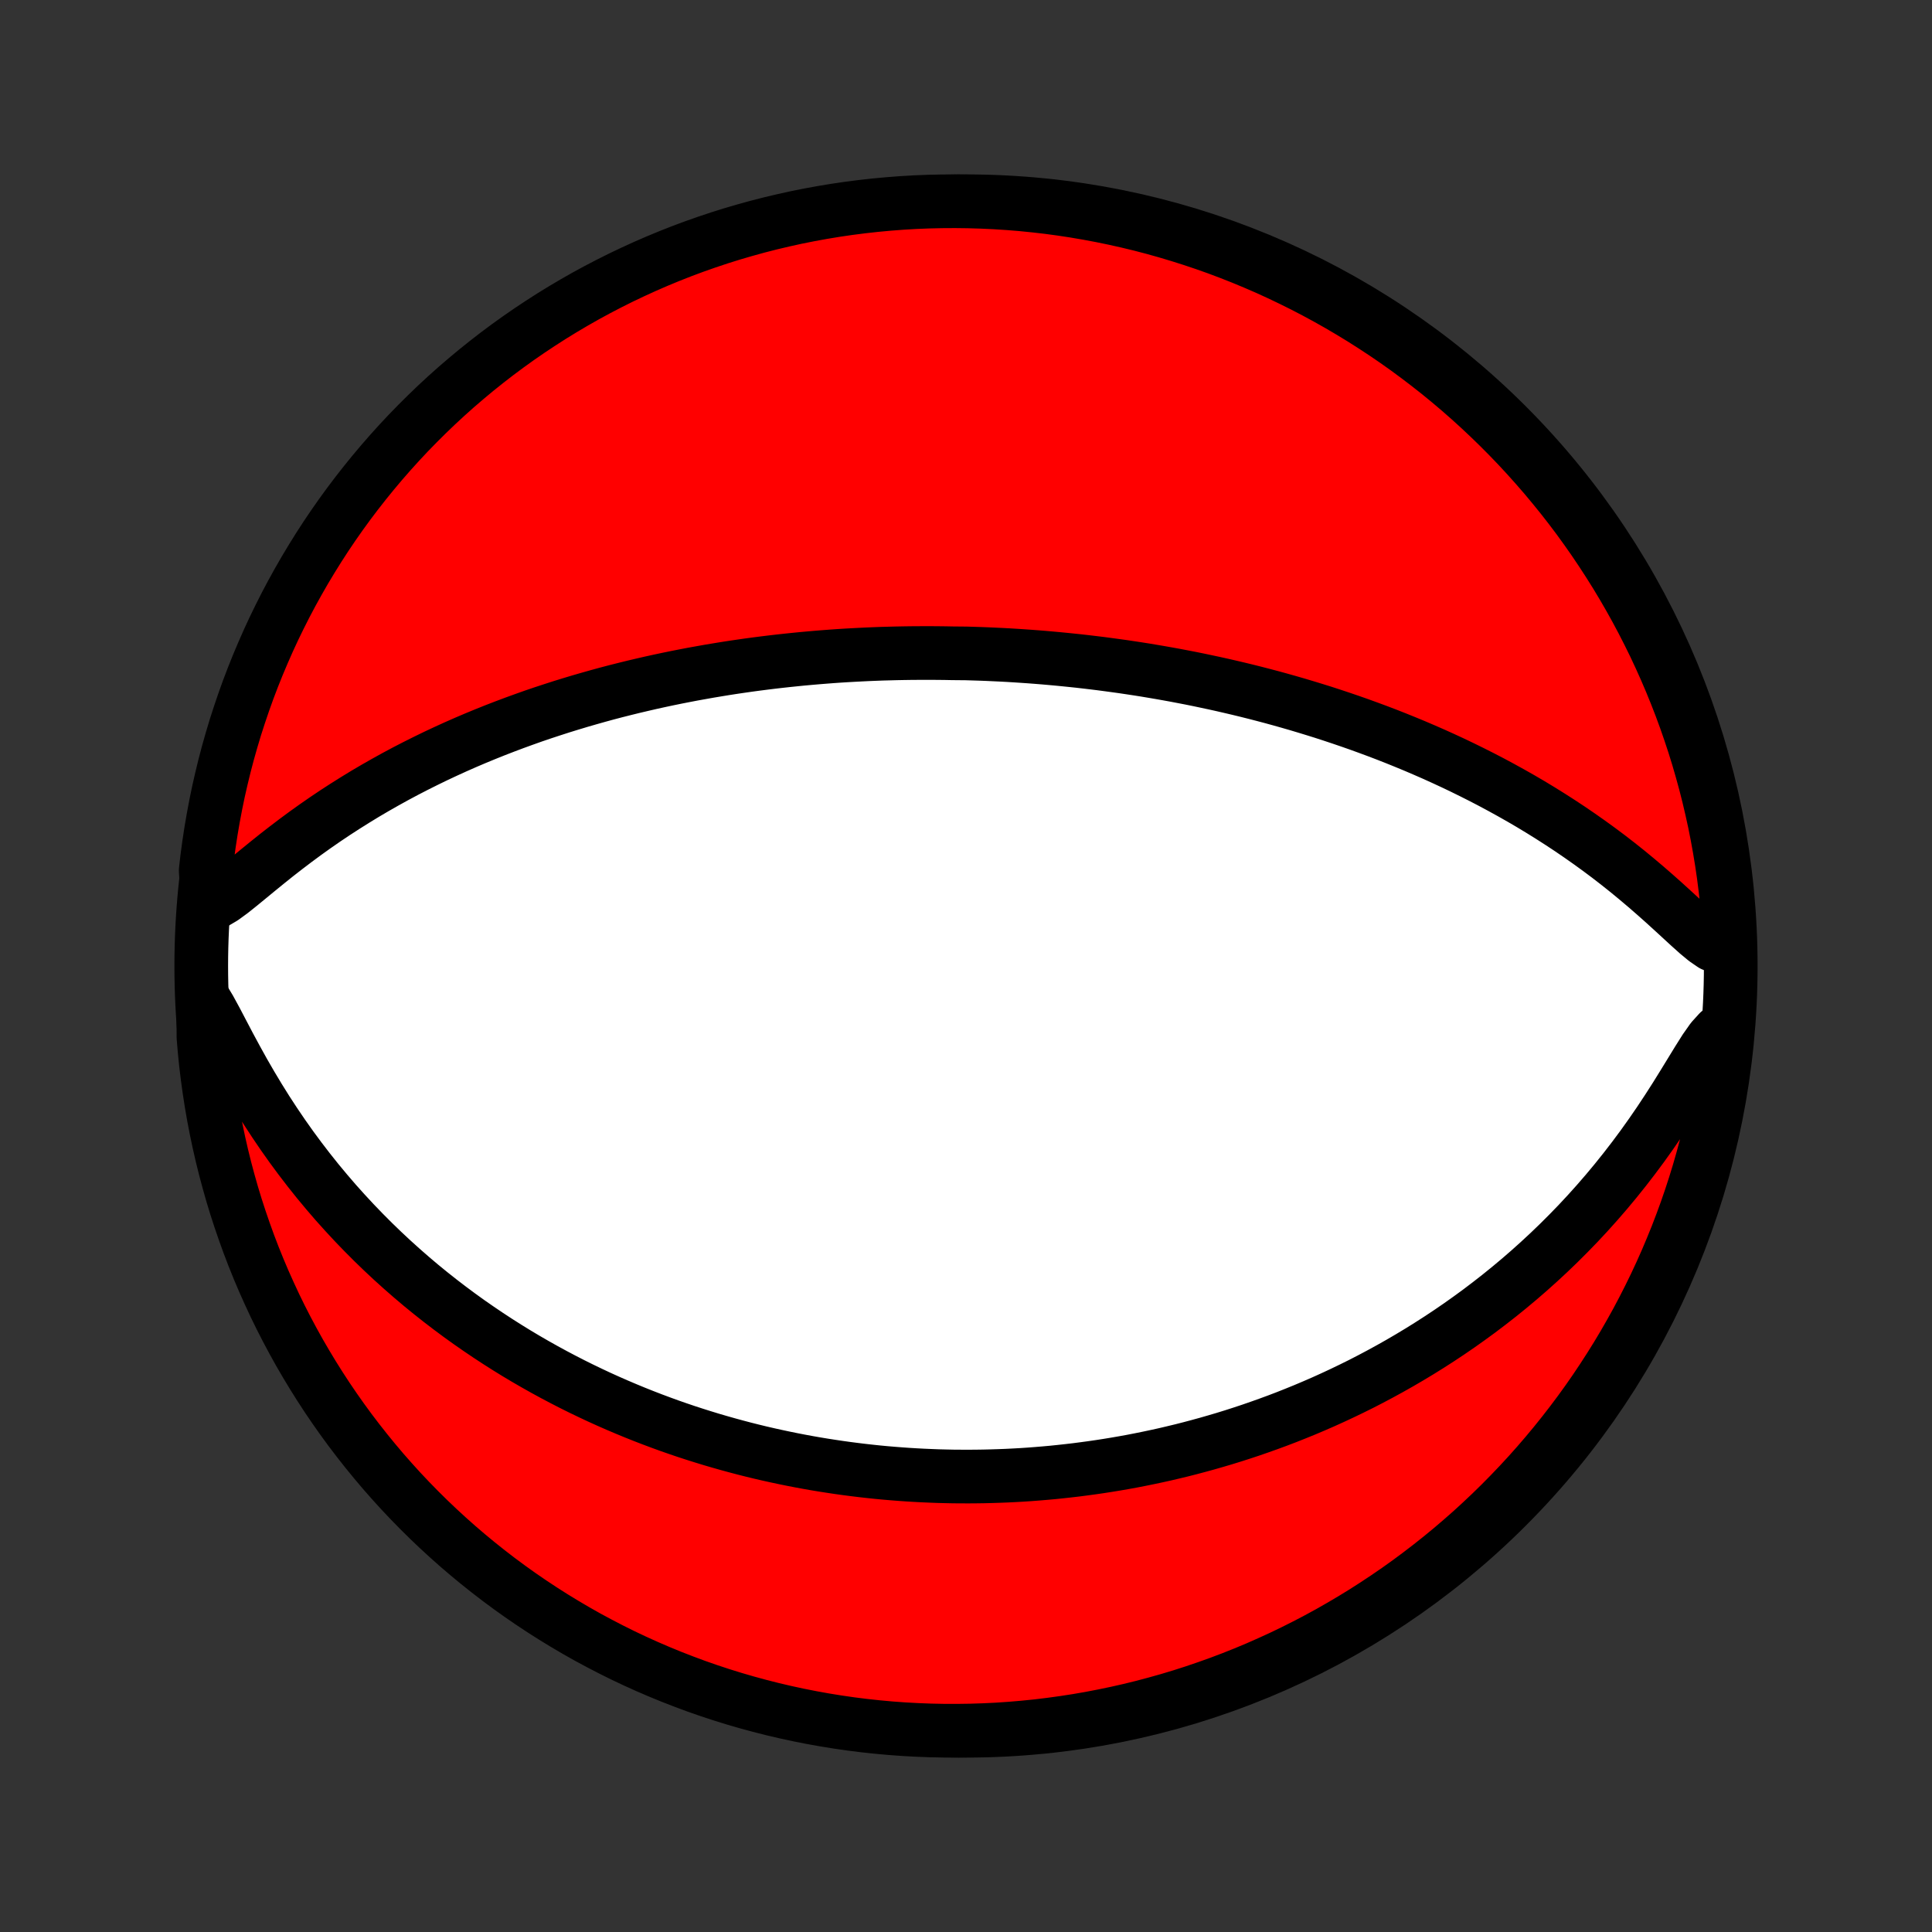 <?xml version="1.0" encoding="utf-8" standalone="no"?>
<!DOCTYPE svg PUBLIC "-//W3C//DTD SVG 1.1//EN"
  "http://www.w3.org/Graphics/SVG/1.1/DTD/svg11.dtd">
<!-- Created with matplotlib (http://matplotlib.org/) -->
<svg height="72pt" version="1.1" viewBox="0 0 72 72" width="72pt" xmlns="http://www.w3.org/2000/svg" xmlns:xlink="http://www.w3.org/1999/xlink">
 <rect x="0" y="0" width="72" height="72" fill="#333333" stroke="none"/>
 <defs>
  <style type="text/css">
*{stroke-linecap:butt;stroke-linejoin:round;}
  </style>
 </defs>
 <g id="figure_1">
  <g id="patch_1">
   <path d="
M0 72
L72 72
L72 0
L0 0
z
" style="fill:none;"/>
  </g>
  <g id="axes_1">
   <g id="PatchCollection_1">
    <defs>
     <path d="
M36 -7.5
C43.558 -7.5 50.808 -10.503 56.153 -15.848
C61.497 -21.192 64.5 -28.442 64.5 -36
C64.5 -43.558 61.497 -50.808 56.153 -56.153
C50.808 -61.497 43.558 -64.5 36 -64.5
C28.442 -64.5 21.192 -61.497 15.848 -56.153
C10.503 -50.808 7.5 -43.558 7.5 -36
C7.5 -28.442 10.503 -21.192 15.848 -15.848
C21.192 -10.503 28.442 -7.5 36 -7.5
z
" id="C0_0_a811fe30f3"/>
     <path d="
M7.743 -38.28
L8.018 -38.366
L8.313 -38.539
L8.622 -38.765
L8.943 -39.021
L9.273 -39.292
L9.611 -39.57
L9.955 -39.85
L10.304 -40.13
L10.659 -40.406
L11.017 -40.678
L11.38 -40.946
L11.745 -41.207
L12.113 -41.462
L12.484 -41.711
L12.856 -41.952
L13.23 -42.187
L13.605 -42.416
L13.981 -42.637
L14.357 -42.851
L14.733 -43.059
L15.109 -43.26
L15.485 -43.454
L15.859 -43.641
L16.233 -43.823
L16.606 -43.998
L16.977 -44.167
L17.347 -44.33
L17.715 -44.487
L18.081 -44.638
L18.445 -44.784
L18.807 -44.924
L19.166 -45.059
L19.524 -45.189
L19.878 -45.315
L20.231 -45.435
L20.581 -45.55
L20.928 -45.662
L21.272 -45.768
L21.614 -45.871
L21.953 -45.969
L22.29 -46.064
L22.623 -46.155
L22.954 -46.242
L23.283 -46.325
L23.608 -46.405
L23.931 -46.481
L24.251 -46.555
L24.569 -46.625
L24.884 -46.692
L25.196 -46.756
L25.506 -46.817
L25.814 -46.876
L26.119 -46.931
L26.422 -46.985
L26.722 -47.035
L27.02 -47.084
L27.316 -47.13
L27.61 -47.173
L27.902 -47.215
L28.192 -47.254
L28.48 -47.291
L28.765 -47.326
L29.05 -47.359
L29.332 -47.39
L29.613 -47.419
L29.892 -47.447
L30.169 -47.472
L30.445 -47.496
L30.719 -47.518
L30.992 -47.539
L31.264 -47.558
L31.535 -47.575
L31.804 -47.59
L32.073 -47.604
L32.34 -47.617
L32.606 -47.628
L32.872 -47.638
L33.136 -47.645
L33.4 -47.652
L33.663 -47.657
L33.926 -47.661
L34.188 -47.663
L34.449 -47.664
L34.71 -47.664
L34.971 -47.662
L35.231 -47.659
L35.491 -47.654
L36.011 -47.649
L36.271 -47.641
L36.531 -47.633
L36.791 -47.623
L37.051 -47.611
L37.311 -47.599
L37.572 -47.585
L37.833 -47.569
L38.094 -47.552
L38.356 -47.534
L38.619 -47.514
L38.882 -47.493
L39.146 -47.47
L39.41 -47.446
L39.676 -47.42
L39.942 -47.393
L40.209 -47.365
L40.478 -47.334
L40.747 -47.302
L41.017 -47.269
L41.289 -47.233
L41.562 -47.196
L41.837 -47.158
L42.112 -47.117
L42.39 -47.075
L42.669 -47.031
L42.949 -46.984
L43.231 -46.936
L43.515 -46.886
L43.801 -46.834
L44.088 -46.779
L44.378 -46.723
L44.669 -46.664
L44.962 -46.602
L45.258 -46.539
L45.556 -46.473
L45.855 -46.404
L46.157 -46.333
L46.462 -46.259
L46.769 -46.182
L47.078 -46.102
L47.389 -46.02
L47.703 -45.934
L48.019 -45.845
L48.338 -45.753
L48.659 -45.657
L48.983 -45.558
L49.31 -45.456
L49.639 -45.349
L49.97 -45.239
L50.304 -45.125
L50.641 -45.007
L50.98 -44.884
L51.321 -44.758
L51.665 -44.627
L52.011 -44.491
L52.36 -44.35
L52.711 -44.205
L53.064 -44.054
L53.419 -43.899
L53.775 -43.738
L54.134 -43.572
L54.494 -43.4
L54.856 -43.222
L55.219 -43.039
L55.583 -42.85
L55.948 -42.654
L56.313 -42.453
L56.68 -42.245
L57.046 -42.031
L57.412 -41.81
L57.778 -41.582
L58.143 -41.348
L58.507 -41.108
L58.87 -40.86
L59.231 -40.606
L59.59 -40.346
L59.947 -40.079
L60.3 -39.806
L60.65 -39.527
L60.996 -39.242
L61.338 -38.953
L61.675 -38.66
L62.007 -38.365
L62.332 -38.069
L62.651 -37.776
L62.961 -37.491
L63.262 -37.221
L63.551 -36.982
L63.825 -36.794
L64.081 -36.694
L64.314 -36.722
L64.466 -36.9
L64.437 -37.403
L64.399 -37.899
L64.353 -38.395
L64.298 -38.89
L64.235 -39.385
L64.163 -39.878
L64.082 -40.37
L63.993 -40.861
L63.896 -41.351
L63.789 -41.838
L63.675 -42.324
L63.552 -42.808
L63.42 -43.29
L63.281 -43.77
L63.133 -44.247
L62.976 -44.722
L62.812 -45.194
L62.639 -45.664
L62.458 -46.13
L62.269 -46.594
L62.072 -47.054
L61.867 -47.511
L61.655 -47.964
L61.434 -48.413
L61.206 -48.859
L60.97 -49.301
L60.726 -49.739
L60.475 -50.173
L60.217 -50.602
L59.95 -51.027
L59.677 -51.447
L59.397 -51.863
L59.109 -52.274
L58.815 -52.68
L58.513 -53.081
L58.205 -53.476
L57.889 -53.866
L57.568 -54.251
L57.239 -54.63
L56.904 -55.004
L56.563 -55.372
L56.215 -55.734
L55.862 -56.089
L55.502 -56.439
L55.136 -56.783
L54.765 -57.12
L54.388 -57.451
L54.005 -57.775
L53.617 -58.093
L53.223 -58.403
L52.824 -58.707
L52.42 -59.005
L52.011 -59.295
L51.597 -59.578
L51.178 -59.853
L50.755 -60.122
L50.327 -60.383
L49.895 -60.637
L49.459 -60.883
L49.018 -61.122
L48.574 -61.353
L48.125 -61.576
L47.673 -61.792
L47.218 -62
L46.759 -62.199
L46.297 -62.391
L45.831 -62.575
L45.363 -62.751
L44.892 -62.918
L44.418 -63.077
L43.941 -63.228
L43.462 -63.371
L42.981 -63.506
L42.498 -63.632
L42.013 -63.749
L41.526 -63.858
L41.037 -63.959
L40.546 -64.051
L40.055 -64.135
L39.562 -64.21
L39.068 -64.277
L38.573 -64.334
L38.077 -64.384
L37.581 -64.424
L37.084 -64.456
L36.587 -64.479
L36.089 -64.494
L35.592 -64.5
L35.094 -64.497
L34.597 -64.486
L34.101 -64.466
L33.605 -64.437
L33.11 -64.399
L32.615 -64.353
L32.122 -64.298
L31.63 -64.235
L31.139 -64.163
L30.649 -64.082
L30.162 -63.993
L29.676 -63.896
L29.192 -63.789
L28.71 -63.675
L28.23 -63.552
L27.753 -63.42
L27.278 -63.281
L26.806 -63.133
L26.336 -62.976
L25.87 -62.812
L25.406 -62.639
L24.946 -62.458
L24.489 -62.269
L24.036 -62.072
L23.587 -61.867
L23.141 -61.655
L22.699 -61.434
L22.261 -61.206
L21.827 -60.97
L21.398 -60.726
L20.973 -60.475
L20.553 -60.217
L20.137 -59.95
L19.726 -59.677
L19.32 -59.397
L18.919 -59.109
L18.524 -58.815
L18.134 -58.513
L17.749 -58.205
L17.37 -57.889
L16.996 -57.568
L16.628 -57.239
L16.266 -56.904
L15.911 -56.563
L15.561 -56.215
L15.217 -55.862
L14.88 -55.502
L14.549 -55.136
L14.225 -54.765
L13.908 -54.388
L13.597 -54.005
L13.293 -53.617
L12.995 -53.223
L12.705 -52.824
L12.422 -52.42
L12.146 -52.011
L11.878 -51.597
L11.617 -51.178
L11.363 -50.755
L11.117 -50.327
L10.878 -49.895
L10.647 -49.459
L10.424 -49.018
L10.208 -48.574
L10 -48.125
L9.801 -47.673
L9.609 -47.218
L9.425 -46.759
L9.249 -46.297
L9.082 -45.831
L8.923 -45.363
L8.771 -44.892
L8.629 -44.418
L8.494 -43.941
L8.368 -43.462
L8.251 -42.981
L8.141 -42.498
L8.041 -42.013
L7.949 -41.526
L7.865 -41.037
L7.79 -40.546
L7.723 -40.055
L7.666 -39.562
z
" id="C0_1_bfa9999f0b"/>
     <path d="
M7.577 -34.792
L7.81 -34.407
L8.048 -33.97
L8.292 -33.505
L8.544 -33.025
L8.806 -32.54
L9.075 -32.054
L9.354 -31.571
L9.64 -31.094
L9.934 -30.623
L10.236 -30.16
L10.545 -29.705
L10.86 -29.26
L11.181 -28.825
L11.508 -28.399
L11.839 -27.984
L12.175 -27.58
L12.515 -27.185
L12.859 -26.802
L13.206 -26.428
L13.555 -26.066
L13.907 -25.713
L14.261 -25.371
L14.616 -25.039
L14.973 -24.717
L15.33 -24.405
L15.688 -24.102
L16.047 -23.809
L16.405 -23.526
L16.763 -23.252
L17.121 -22.986
L17.478 -22.729
L17.835 -22.481
L18.19 -22.241
L18.544 -22.009
L18.897 -21.785
L19.249 -21.568
L19.599 -21.359
L19.947 -21.158
L20.294 -20.963
L20.639 -20.775
L20.982 -20.594
L21.323 -20.419
L21.663 -20.25
L22 -20.088
L22.335 -19.931
L22.669 -19.78
L23 -19.635
L23.329 -19.495
L23.656 -19.36
L23.982 -19.23
L24.305 -19.105
L24.626 -18.985
L24.945 -18.869
L25.263 -18.758
L25.578 -18.651
L25.892 -18.549
L26.203 -18.451
L26.513 -18.356
L26.821 -18.266
L27.128 -18.179
L27.433 -18.096
L27.736 -18.016
L28.037 -17.94
L28.338 -17.867
L28.636 -17.798
L28.934 -17.732
L29.23 -17.669
L29.524 -17.609
L29.818 -17.552
L30.11 -17.498
L30.401 -17.447
L30.691 -17.399
L30.981 -17.354
L31.269 -17.311
L31.556 -17.271
L31.843 -17.234
L32.129 -17.199
L32.414 -17.167
L32.699 -17.137
L32.983 -17.11
L33.267 -17.086
L33.55 -17.064
L33.833 -17.044
L34.116 -17.027
L34.398 -17.012
L34.681 -17
L34.963 -16.989
L35.245 -16.982
L35.527 -16.976
L35.81 -16.974
L36.092 -16.973
L36.375 -16.975
L36.658 -16.979
L36.942 -16.986
L37.226 -16.995
L37.511 -17.006
L37.796 -17.02
L38.081 -17.036
L38.368 -17.055
L38.655 -17.077
L38.943 -17.101
L39.232 -17.127
L39.522 -17.157
L39.813 -17.189
L40.105 -17.223
L40.398 -17.261
L40.693 -17.301
L40.989 -17.344
L41.286 -17.39
L41.584 -17.439
L41.884 -17.491
L42.186 -17.546
L42.489 -17.605
L42.794 -17.667
L43.101 -17.732
L43.409 -17.8
L43.719 -17.873
L44.031 -17.948
L44.345 -18.028
L44.661 -18.112
L44.979 -18.199
L45.299 -18.291
L45.621 -18.386
L45.945 -18.486
L46.272 -18.591
L46.601 -18.7
L46.931 -18.814
L47.265 -18.933
L47.6 -19.056
L47.938 -19.185
L48.278 -19.32
L48.62 -19.459
L48.965 -19.605
L49.312 -19.756
L49.661 -19.914
L50.013 -20.078
L50.366 -20.248
L50.722 -20.424
L51.079 -20.608
L51.439 -20.799
L51.801 -20.997
L52.164 -21.202
L52.529 -21.415
L52.896 -21.636
L53.264 -21.865
L53.633 -22.102
L54.004 -22.348
L54.375 -22.602
L54.747 -22.866
L55.12 -23.138
L55.492 -23.42
L55.865 -23.711
L56.237 -24.012
L56.609 -24.323
L56.98 -24.644
L57.349 -24.975
L57.717 -25.316
L58.082 -25.667
L58.445 -26.029
L58.806 -26.401
L59.163 -26.784
L59.516 -27.177
L59.864 -27.579
L60.208 -27.992
L60.547 -28.415
L60.88 -28.847
L61.207 -29.287
L61.527 -29.736
L61.84 -30.191
L62.145 -30.652
L62.442 -31.115
L62.73 -31.579
L63.01 -32.036
L63.282 -32.48
L63.545 -32.897
L63.802 -33.262
L64.055 -33.541
L64.361 -33.694
L64.308 -33.19
L64.246 -32.695
L64.175 -32.202
L64.096 -31.709
L64.008 -31.218
L63.912 -30.729
L63.807 -30.241
L63.694 -29.755
L63.572 -29.27
L63.442 -28.788
L63.304 -28.308
L63.157 -27.83
L63.002 -27.355
L62.839 -26.882
L62.667 -26.412
L62.488 -25.945
L62.3 -25.482
L62.105 -25.021
L61.901 -24.563
L61.69 -24.11
L61.47 -23.659
L61.243 -23.213
L61.009 -22.77
L60.766 -22.332
L60.516 -21.897
L60.259 -21.467
L59.994 -21.042
L59.722 -20.621
L59.443 -20.204
L59.157 -19.793
L58.863 -19.386
L58.562 -18.984
L58.255 -18.588
L57.941 -18.197
L57.62 -17.811
L57.293 -17.431
L56.959 -17.056
L56.619 -16.688
L56.272 -16.325
L55.92 -15.968
L55.561 -15.617
L55.196 -15.273
L54.826 -14.934
L54.449 -14.603
L54.067 -14.277
L53.68 -13.959
L53.287 -13.647
L52.889 -13.342
L52.486 -13.043
L52.078 -12.752
L51.664 -12.468
L51.246 -12.191
L50.824 -11.921
L50.397 -11.659
L49.965 -11.404
L49.53 -11.156
L49.09 -10.916
L48.646 -10.684
L48.198 -10.459
L47.747 -10.242
L47.292 -10.034
L46.834 -9.832
L46.372 -9.639
L45.907 -9.454
L45.439 -9.277
L44.968 -9.109
L44.495 -8.948
L44.019 -8.795
L43.54 -8.651
L43.059 -8.516
L42.577 -8.388
L42.092 -8.269
L41.605 -8.159
L41.116 -8.057
L40.626 -7.963
L40.135 -7.878
L39.642 -7.802
L39.148 -7.734
L38.653 -7.674
L38.157 -7.624
L37.661 -7.582
L37.164 -7.548
L36.667 -7.524
L36.17 -7.508
L35.672 -7.501
L35.175 -7.502
L34.678 -7.512
L34.181 -7.531
L33.685 -7.558
L33.19 -7.594
L32.695 -7.639
L32.202 -7.692
L31.709 -7.754
L31.218 -7.825
L30.729 -7.904
L30.241 -7.992
L29.755 -8.088
L29.27 -8.193
L28.788 -8.306
L28.308 -8.428
L27.83 -8.558
L27.355 -8.696
L26.882 -8.843
L26.412 -8.998
L25.945 -9.161
L25.482 -9.333
L25.021 -9.512
L24.563 -9.7
L24.11 -9.895
L23.659 -10.099
L23.213 -10.31
L22.77 -10.53
L22.332 -10.757
L21.897 -10.991
L21.467 -11.234
L21.042 -11.484
L20.621 -11.741
L20.204 -12.006
L19.793 -12.278
L19.386 -12.557
L18.984 -12.844
L18.588 -13.137
L18.197 -13.438
L17.811 -13.745
L17.431 -14.059
L17.056 -14.38
L16.688 -14.707
L16.325 -15.041
L15.968 -15.381
L15.617 -15.728
L15.273 -16.08
L14.934 -16.439
L14.603 -16.804
L14.277 -17.174
L13.959 -17.551
L13.647 -17.933
L13.342 -18.32
L13.043 -18.713
L12.752 -19.111
L12.468 -19.514
L12.191 -19.922
L11.921 -20.336
L11.659 -20.753
L11.404 -21.176
L11.156 -21.603
L10.916 -22.035
L10.684 -22.47
L10.459 -22.91
L10.242 -23.354
L10.034 -23.802
L9.832 -24.253
L9.639 -24.708
L9.454 -25.166
L9.277 -25.628
L9.109 -26.093
L8.948 -26.561
L8.795 -27.032
L8.651 -27.505
L8.516 -27.981
L8.388 -28.46
L8.269 -28.941
L8.159 -29.423
L8.057 -29.908
L7.963 -30.395
L7.878 -30.884
L7.802 -31.374
L7.734 -31.865
L7.674 -32.358
L7.624 -32.852
L7.582 -33.347
z
" id="C0_2_855d781cd3"/>
    </defs>
    <g clip-path="url(#p1bffca34e9)">
     <use style="fill:#ffffff;stroke:#000000;stroke-width:2.0;" x="0.0" xlink:href="#C0_0_a811fe30f3" y="72.0"/>
    </g>
    <g clip-path="url(#p1bffca34e9)">
     <use style="fill:#ff0000;stroke:#000000;stroke-width:2.0;" x="0.0" xlink:href="#C0_1_bfa9999f0b" y="72.0"/>
    </g>
    <g clip-path="url(#p1bffca34e9)">
     <use style="fill:#ff0000;stroke:#000000;stroke-width:2.0;" x="0.0" xlink:href="#C0_2_855d781cd3" y="72.0"/>
    </g>
   </g>
  </g>
 </g>
 <defs>
  <clipPath id="p1bffca34e9">
   <rect height="72.0" width="72.0" x="0.0" y="0.0"/>
  </clipPath>
 </defs>
</svg>
